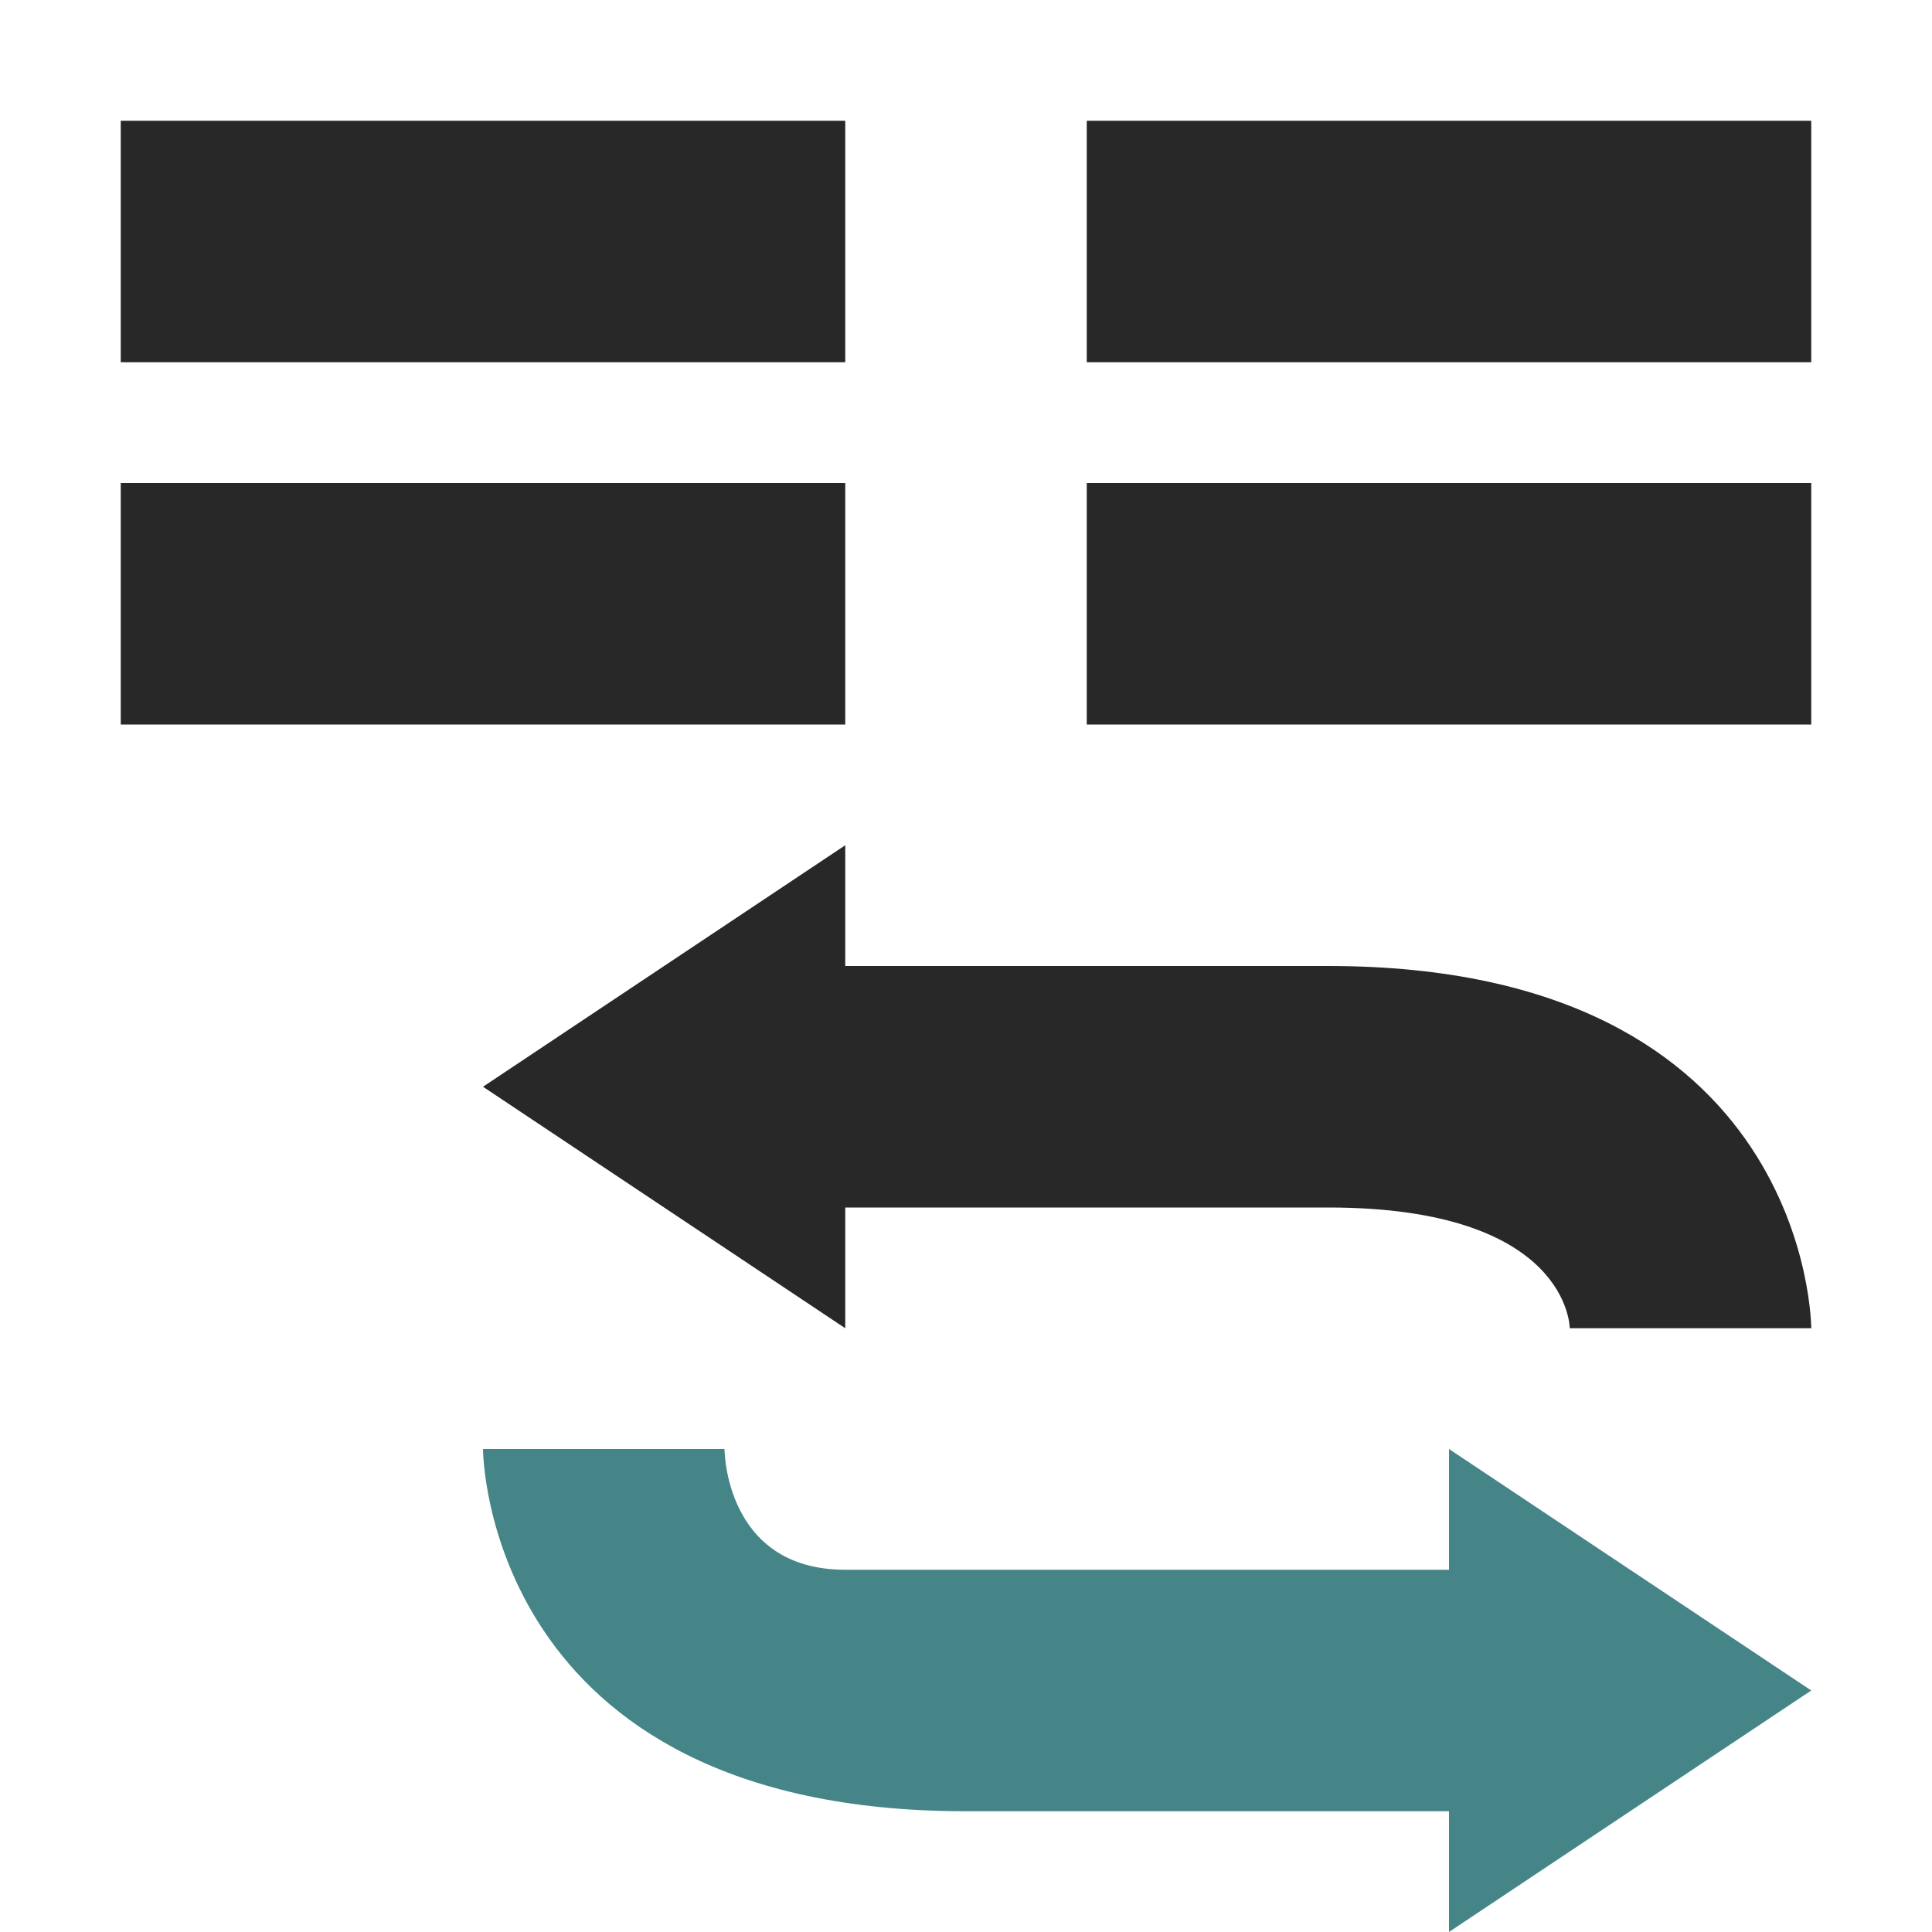 <svg width="16" height="16" version="1.1" xmlns="http://www.w3.org/2000/svg">
  <defs>
    <style id="current-color-scheme" type="text/css">.ColorScheme-Text { color:#282828; } .ColorScheme-Highlight { color:#458588; }</style>
  </defs>
  <path class="ColorScheme-Text" d="m1 1v2h6v-2h-6zm8 0v2h6v-2h-6zm-8 3v2h6v-2h-6zm8 0v2h6v-2h-6zm-2 3-3 2 3 2v-1h4c2 0 2 1 2 1h2s-4e-6 -3-4-3h-4v-1z" fill="currentColor"/>
  <path class="ColorScheme-Highlight" d="m4 12s4e-6 3 4 3h4v1l3-2-3-2v1h-5c-1 0-1-1-1-1h-2z" fill="currentColor"/>
</svg>

